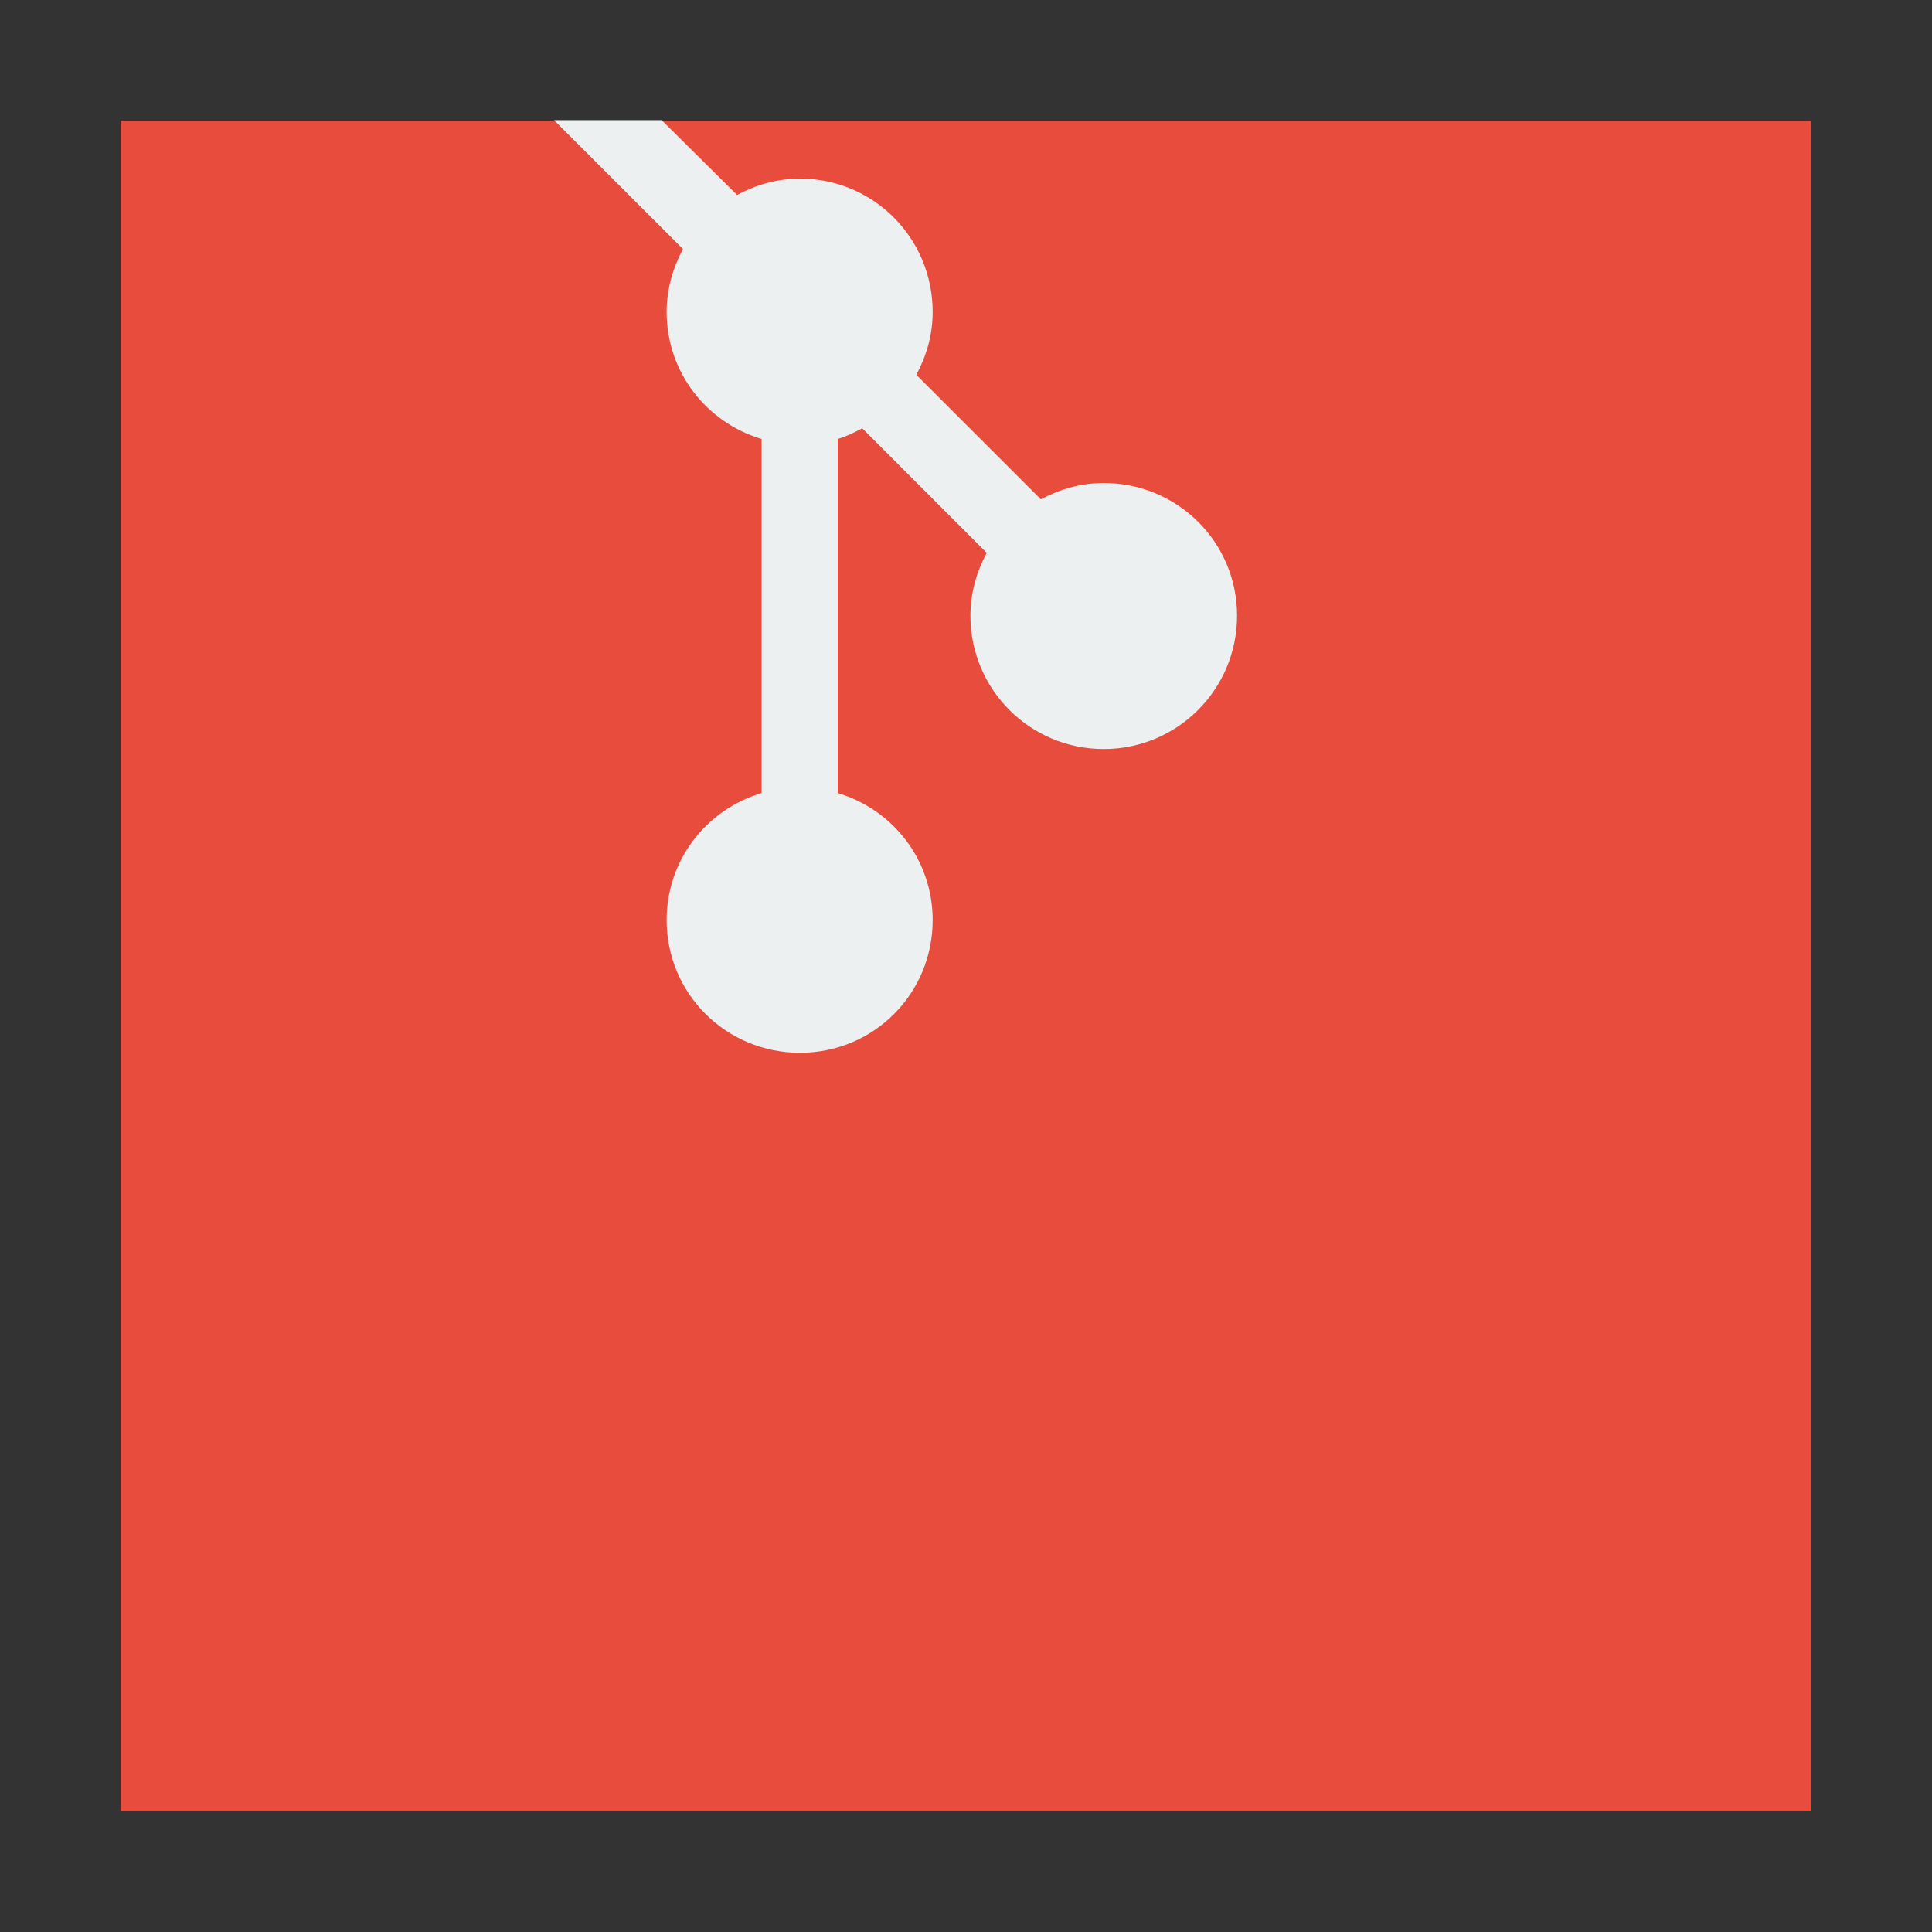 <?xml version="1.0" encoding="UTF-8" standalone="no"?>
<!-- Created using Karbon, part of Calligra: http://www.calligra.org/karbon -->

<svg
   xmlns:dc="http://purl.org/dc/elements/1.1/"
   xmlns:cc="http://creativecommons.org/ns#"
   xmlns:rdf="http://www.w3.org/1999/02/22-rdf-syntax-ns#"
   xmlns:svg="http://www.w3.org/2000/svg"
   xmlns="http://www.w3.org/2000/svg"
   xmlns:sodipodi="http://sodipodi.sourceforge.net/DTD/sodipodi-0.dtd"
   xmlns:inkscape="http://www.inkscape.org/namespaces/inkscape"
   width="96"
   height="96"
   id="svg2"
   version="1.1"
   inkscape:version="0.48.5 r10040"
   sodipodi:docname="git.svg">
  <rect width="100%" height="100%" fill="#333333" stroke="none"/>
  <sodipodi:namedview
     pagecolor="#ffffff"
     bordercolor="#666666"
     borderopacity="1"
     objecttolerance="10"
     gridtolerance="10"
     guidetolerance="10"
     inkscape:pageopacity="0"
     inkscape:pageshadow="2"
     inkscape:window-width="1680"
     inkscape:window-height="991"
     id="namedview10"
     showgrid="false"
     inkscape:showpageshadow="false"
     borderlayer="true"
     inkscape:zoom="4.9166665"
     inkscape:cx="70.93632"
     inkscape:cy="54.870942"
     inkscape:window-x="-2"
     inkscape:window-y="-3"
     inkscape:window-maximized="1"
     inkscape:current-layer="svg2"
     showguides="false">
    <sodipodi:guide
       position="9.5367432e-07,48"
       orientation="48,0"
       id="guide4070" />
    <sodipodi:guide
       position="9.5367432e-07,1.9073486e-06"
       orientation="0,48"
       id="guide4072" />
    <sodipodi:guide
       position="48,1.9073486e-06"
       orientation="-48,0"
       id="guide4074" />
    <sodipodi:guide
       position="48,48"
       orientation="0,-48"
       id="guide4076" />
    <sodipodi:guide
       position="4,44"
       orientation="40,0"
       id="guide4078" />
    <sodipodi:guide
       position="4,4"
       orientation="0,40"
       id="guide4080" />
    <sodipodi:guide
       position="36.817,70.471"
       orientation="-40,0"
       id="guide4082" />
    <sodipodi:guide
       position="44,44"
       orientation="0,-40"
       id="guide4084" />
    <sodipodi:guide
       position="4,18"
       orientation="14,0"
       id="guide4094" />
    <sodipodi:guide
       position="4,4"
       orientation="0,40"
       id="guide4096" />
    <sodipodi:guide
       position="44,4"
       orientation="-14,0"
       id="guide4098" />
    <sodipodi:guide
       position="44,18"
       orientation="0,-40"
       id="guide4100" />
    <sodipodi:guide
       position="30,44"
       orientation="40,0"
       id="guide4106" />
    <sodipodi:guide
       position="30,4"
       orientation="0,14"
       id="guide4108" />
    <sodipodi:guide
       position="44,4"
       orientation="-40,0"
       id="guide4110" />
    <sodipodi:guide
       position="44,44"
       orientation="0,-14"
       id="guide4112" />
    <sodipodi:guide
       position="20.5,44"
       orientation="40,0"
       id="guide4116" />
    <sodipodi:guide
       position="20.5,4"
       orientation="0,7"
       id="guide4118" />
    <sodipodi:guide
       position="27.5,4"
       orientation="-40,0"
       id="guide4120" />
    <sodipodi:guide
       position="27.5,44"
       orientation="0,-7"
       id="guide4122" />
    <sodipodi:guide
       position="4,24"
       orientation="20,0"
       id="guide4145" />
    <sodipodi:guide
       position="4,4"
       orientation="0,40"
       id="guide4147" />
    <sodipodi:guide
       position="44,4"
       orientation="-20,0"
       id="guide4149" />
    <sodipodi:guide
       position="44,24"
       orientation="0,-40"
       id="guide4151" />
    <sodipodi:guide
       position="24,44"
       orientation="0,-20"
       id="guide4153" />
    <sodipodi:guide
       position="4,44"
       orientation="40,0"
       id="guide4155" />
    <sodipodi:guide
       position="4,4"
       orientation="0,20"
       id="guide4157" />
    <sodipodi:guide
       position="24,4"
       orientation="-40,0"
       id="guide4159" />
  </sodipodi:namedview>
  <defs
     id="defs4" />
  <rect
     style="color:#000000;fill:#e74c3c;fill-opacity:1;fill-rule:nonzero;stroke:none;stroke-width:0.2;marker:none;visibility:visible;display:inline;overflow:visible;enable-background:accumulate"
     id="rect3011"
     width="84"
     height="84"
     x="6"
     y="6"
     ry="0" />
  <path
     style="fill:#e74c3c;fill-opacity:1;stroke:none"
     d="M 28,48 48,28 68,48 48,68 z"
     id="path4162"
     inkscape:connector-curvature="0" />
  <path
     style="fill:#ecf0f1;fill-opacity:1;stroke:none"
     d="M 27.531 5.969 L 33.938 12.375 C 33.435 13.308 33.125 14.362 33.125 15.5 C 33.125 18.501 35.114 21 37.844 21.812 L 37.844 39.406 C 35.114 40.219 33.125 42.718 33.125 45.719 C 33.125 49.381 36.088 52.312 39.75 52.312 C 43.412 52.312 46.344 49.381 46.344 45.719 C 46.344 42.718 44.355 40.219 41.625 39.406 L 41.625 21.812 C 42.059 21.683 42.453 21.492 42.844 21.281 L 49.031 27.469 C 48.529 28.402 48.219 29.456 48.219 30.594 C 48.219 34.256 51.182 37.219 54.844 37.219 C 58.506 37.219 61.469 34.256 61.469 30.594 C 61.469 26.932 58.506 24 54.844 24 C 53.706 24 52.652 24.31 51.719 24.812 L 45.531 18.625 C 46.034 17.692 46.344 16.638 46.344 15.5 C 46.344 11.838 43.412 8.875 39.75 8.875 C 38.612 8.875 37.558 9.185 36.625 9.688 L 32.875 5.969 L 27.531 5.969 z "
     id="rect4124" />
</svg>

